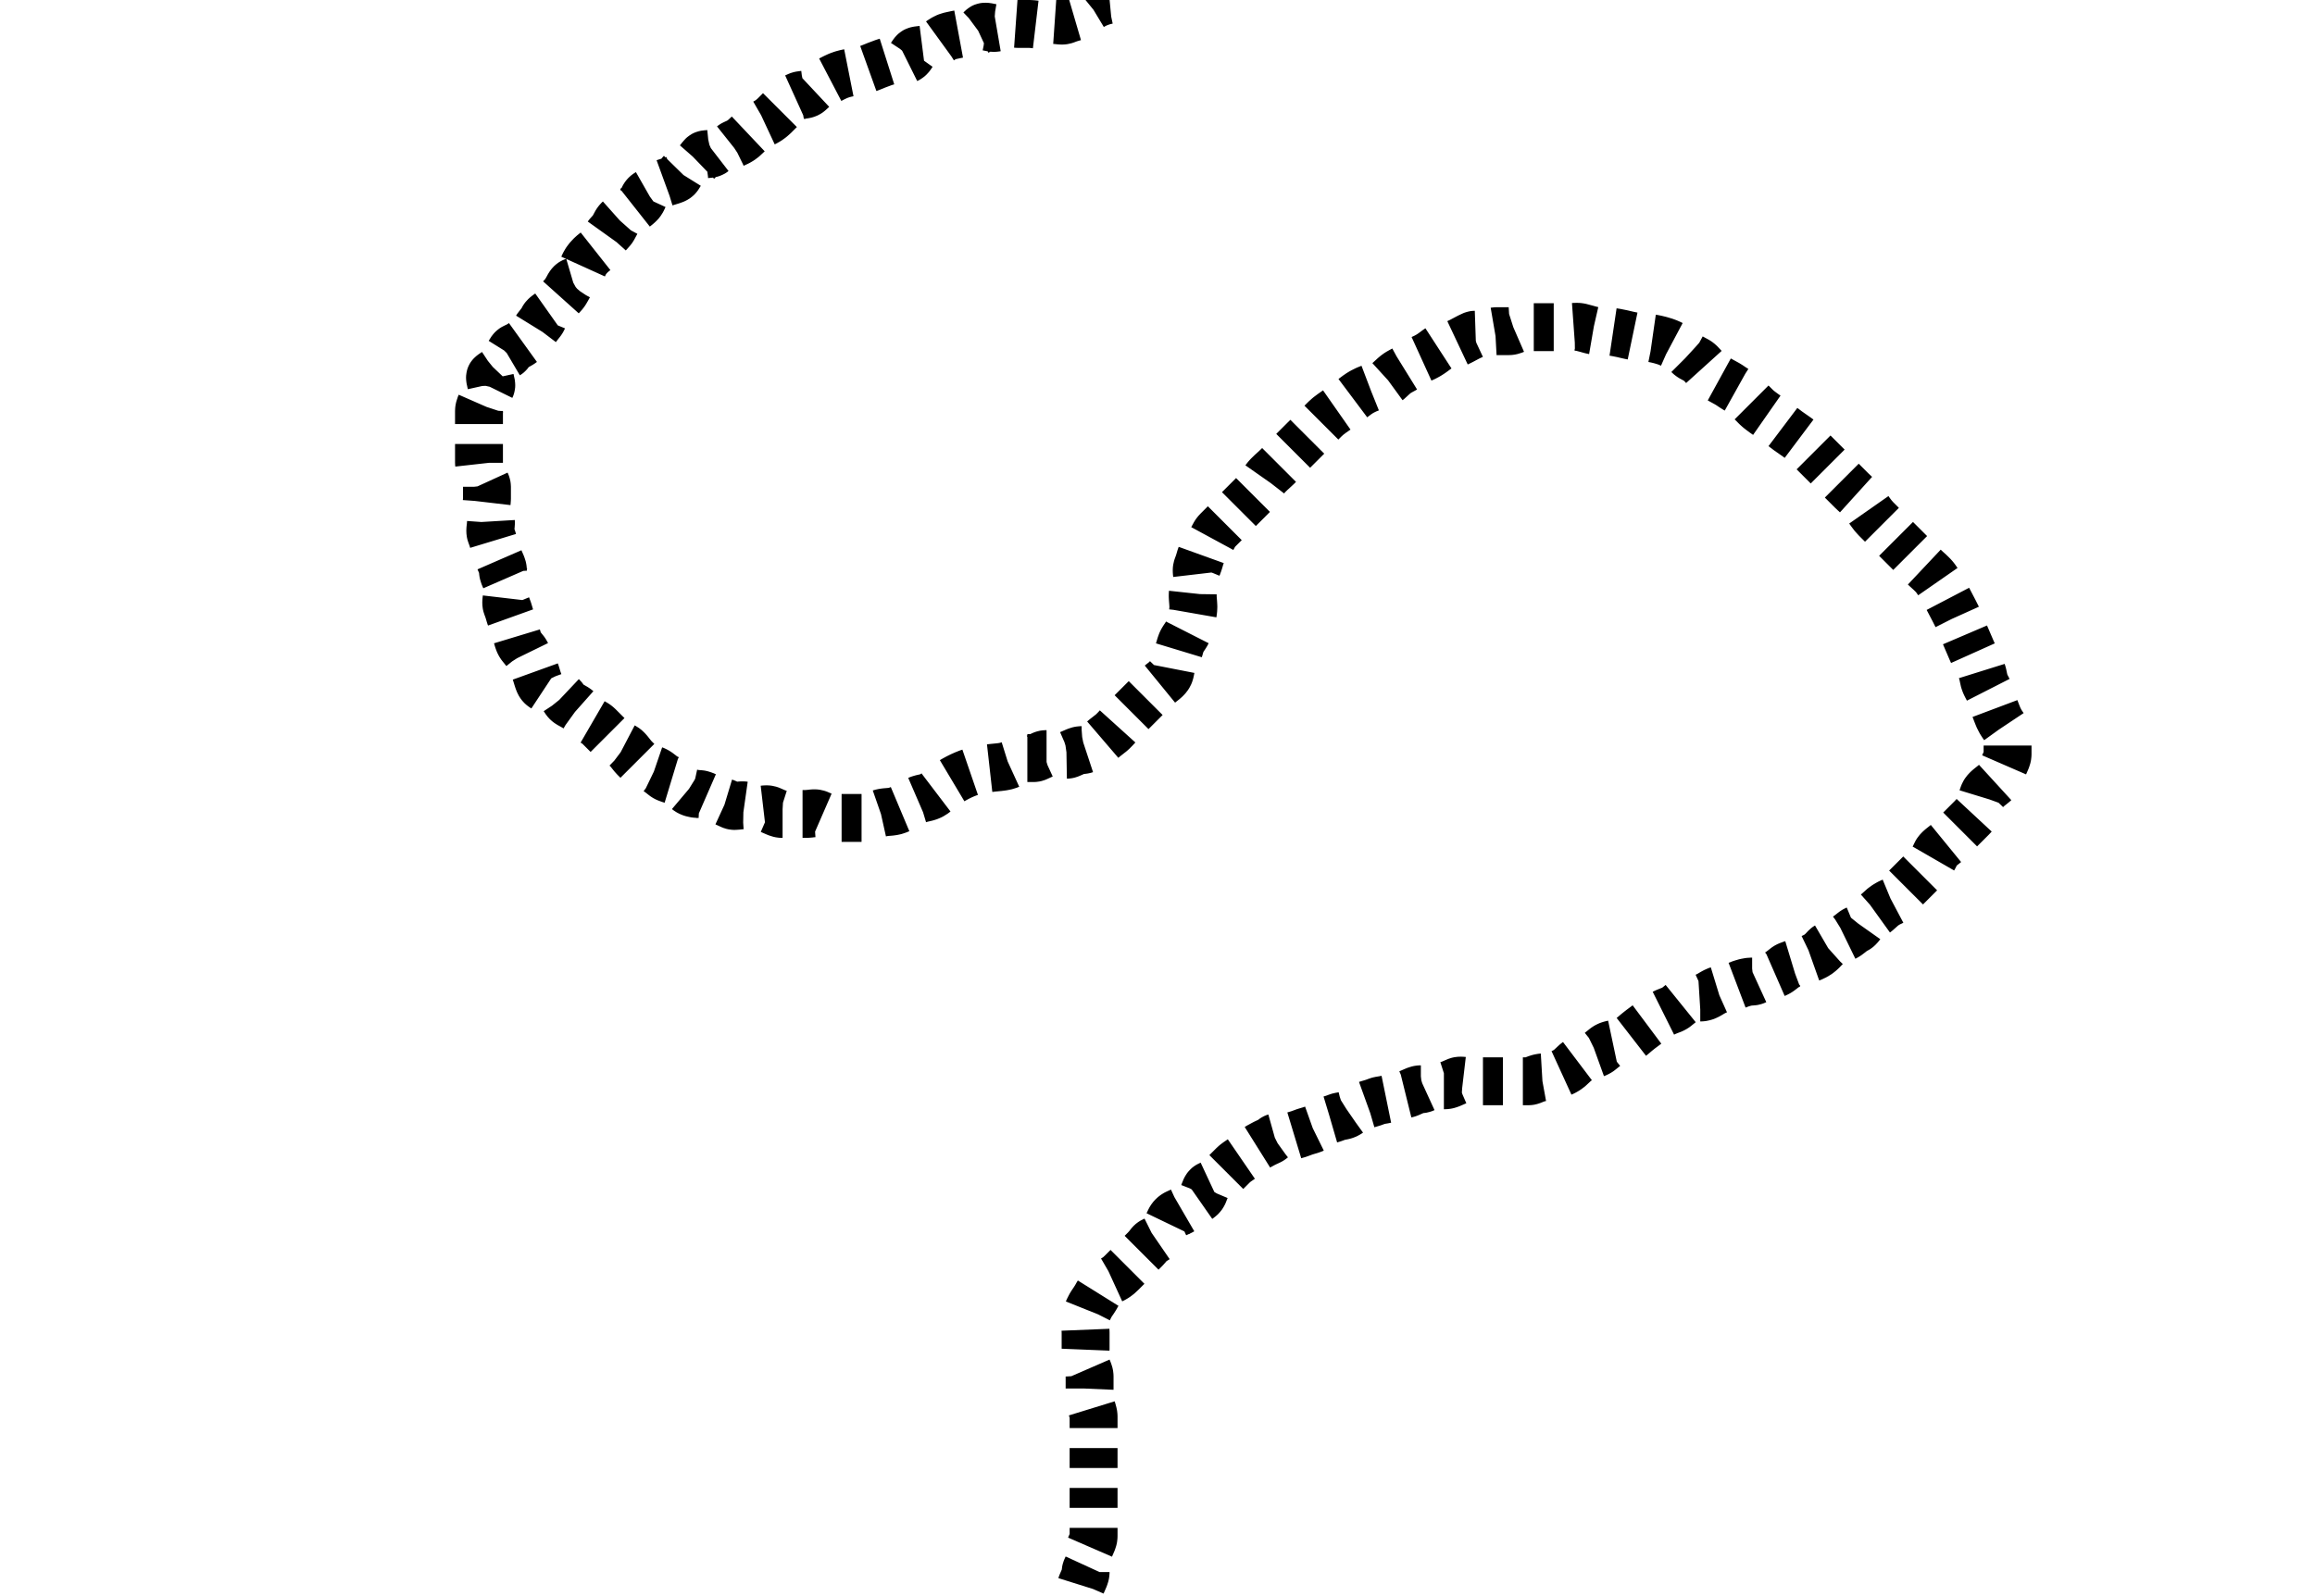 <svg width="580" height="400" xmlns="http://www.w3.org/2000/svg">
 <!-- Created with Method Draw - http://github.com/duopixel/Method-Draw/ -->
 <g>
  <title>background</title>
  <rect fill="#fff" id="canvas_background" height="402" width="582" y="-1" x="-1"/>
  <g display="none" overflow="visible" y="0" x="0" height="100%" width="100%" id="canvasGrid">
   <rect fill="url(#gridpattern)" stroke-width="0" y="0" x="0" height="100%" width="100%"/>
  </g>
 </g>
 <g>
  <title>Layer 1</title>
  <path stroke-dasharray="5,5" d="m278,0c-1,0 -4,1 -5,2c-1,1 -1.693,1.459 -3,2c-0.924,0.383 -1.693,0.459 -3,1c-0.924,0.383 -2,0 -3,0c-1,0 -1.693,0.459 -3,1c-0.924,0.383 -2,0 -3,0c-1,0 -2,0 -3,0c-1,0 -2.076,-0.383 -3,0c-1.307,0.541 -2,1 -3,1c-1,0 -2.293,-0.707 -3,0c-0.707,0.707 -1,1 -2,1c-1,0 -4.053,0.54 -6,1c-2.176,0.514 -3.693,2.459 -5,3c-1.848,0.765 -3.293,0.293 -4,1c-0.707,0.707 -0.693,1.459 -2,2c-0.924,0.383 -2,0 -3,0c-1,0 -3.934,1.144 -6,2c-2.922,1.21 -5.228,0.852 -8,2c-1.307,0.541 -3.076,1.617 -4,2c-1.307,0.541 -2,1 -3,2c-1,1 -2.076,0.617 -3,1c-1.307,0.541 -2,1 -3,2c-1,1 -2,2 -3,3c-1,1 -2.076,1.617 -3,2c-1.307,0.541 -3,2 -4,3c-1,1 -1.693,1.459 -3,2c-0.924,0.383 -1,1 -2,1c-1,0 -2,0 -3,1c-1,1 -2.293,0.293 -3,1c-0.707,0.707 -1.076,1.617 -2,2c-1.307,0.541 -1.693,1.459 -3,2c-0.924,0.383 -0.693,1.459 -2,2c-0.924,0.383 -2.076,0.617 -3,1c-1.307,0.541 -2.076,1.617 -3,2c-1.307,0.541 -1.617,1.076 -2,2c-0.541,1.307 -2,2 -3,3c-1,1 -2,1 -3,2c-1,1 -1,2 -2,3c-1,1 -1.617,2.076 -2,3c-0.541,1.307 -2,2 -3,3c-1,1 -1.459,1.693 -2,3c-0.383,0.924 -0.293,2.293 -1,3c-0.707,0.707 -1.293,0.293 -2,1c-0.707,0.707 -1,2 -2,3c-1,1 -1.617,2.076 -2,3c-0.541,1.307 -2.459,1.693 -3,3c-0.383,0.924 -1.459,1.693 -2,3c-0.383,0.924 -1,1 -2,2c-1,1 -2.076,1.617 -3,2c-1.307,0.541 -1.076,1.617 -2,2c-1.307,0.541 -1.617,2.076 -2,3c-0.541,1.307 -1.293,1.293 -2,2c-0.707,0.707 0.383,2.076 0,3c-0.541,1.307 -1.459,1.693 -2,3c-0.383,0.924 -1,2 -1,3c0,1 0,2 0,3c0,1 0,2 0,4c0,1 0,2 0,3c0,1 0,2 0,3c0,1 1,2 1,3c0,1 1,2 1,3c0,1 0,2 0,3c0,1 -0.383,2.076 0,3c0.541,1.307 1,2 1,3c0,1 -0.383,2.076 0,3c0.541,1.307 0.617,2.076 1,3c0.541,1.307 0.617,2.076 1,3c0.541,1.307 1,2 1,3c0,1 0.459,1.693 1,3c0.383,0.924 0,2 0,3c0,1 -0.383,2.076 0,3c0.541,1.307 0.617,2.076 1,3c0.541,1.307 0.617,2.076 1,3c0.541,1.307 0.617,2.076 1,3c0.541,1.307 1.459,1.693 2,3c0.765,1.848 1.459,2.693 2,4c0.383,0.924 0.617,2.076 1,3c0.541,1.307 1.293,1.293 2,2c0.707,0.707 2.076,0.617 3,1c1.307,0.541 1.293,1.293 2,2c0.707,0.707 2,1 3,2c1,1 1.293,1.293 2,2c0.707,0.707 2,1 3,2c1,1 2,2 3,3c1,1 2.076,1.617 3,2c1.307,0.541 2,2 3,3c1,1 1.293,1.293 2,2c0.707,0.707 2.076,0.617 3,1c1.307,0.541 2.076,1.617 3,2c1.307,0.541 2.076,0.617 3,1c1.307,0.541 1.293,1.293 2,2c0.707,0.707 2,1 3,1c1,0 1.693,0.459 3,1c0.924,0.383 2,1 3,1c1,0 2,1 3,1c1,0 2.076,-0.383 3,0c1.307,0.541 2,1 3,1c1,0 2.076,-0.383 3,0c1.307,0.541 2,1 3,1c1,0 2,0 3,0c1,0 2,0 3,0c1,0 2.076,-0.383 3,0c1.307,0.541 2,1 3,1c1,0 2,0 3,0c1,0 2,0 3,0c1,0 2,0 3,0c1,0 1.693,-0.459 3,-1c1.848,-0.765 3.152,-0.235 5,-1c1.307,-0.541 2.853,-1.173 4,-2c1.814,-1.307 3.186,-0.693 5,-2c1.147,-0.827 2.797,-2.256 4,-3c2.69,-1.663 4.824,-2.486 7,-3c2.92,-0.689 5.053,-0.54 7,-1c2.176,-0.514 3,-2 4,-2c1,0 2,0 3,0c1,0 2,-1 3,-1c1,0 2,0 3,0c1,0 2.076,0.383 3,0c1.307,-0.541 2,-1 3,-1c1,0 2.076,-0.617 3,-1c1.307,-0.541 2.186,-1.693 4,-3c1.147,-0.827 2,-2 3,-3c1,-1 2,-2 3,-3c1,-1 2,-2 3,-3c1,-1 2,-2 3,-3c1,-1 2.459,-1.693 3,-3c0.383,-0.924 0.293,-2.293 1,-3c0.707,-0.707 0.617,-1.076 1,-2c0.541,-1.307 0.617,-2.076 1,-3c0.541,-1.307 1.486,-1.824 2,-4c0.46,-1.947 1,-3 1,-5c0,-1 -0.383,-3.076 0,-4c0.541,-1.307 1,-2 1,-3c0,-1 -0.383,-2.076 0,-3c0.541,-1.307 0.617,-2.076 1,-3c0.541,-1.307 1,-2 2,-3c1,-1 1,-2 2,-3c1,-1 2,-2 3,-3c1,-1 2,-2 3,-3c1,-1 2,-2 3,-3c1,-1 1.693,-2.186 3,-4c0.827,-1.147 2,-2 3,-3c1,-1 2,-2 3,-3c1,-1 2,-2 3,-3c1,-1 2,-2 3,-3c1,-1 2,-2 3,-3c1,-1 2.186,-1.693 4,-3c1.147,-0.827 2.853,-2.173 4,-3c1.814,-1.307 3.076,-1.617 4,-2c1.307,-0.541 2.076,-0.617 3,-1c1.307,-0.541 2,-2 4,-3c2,-1 2.934,-2.144 5,-3c2.922,-1.21 3.693,-2.459 5,-3c0.924,-0.383 3.076,-0.617 4,-1c1.307,-0.541 2.693,-1.459 4,-2c0.924,-0.383 2.076,0.383 3,0c1.307,-0.541 2,-1 3,-1c1,0 2,0 3,0c1,0 1.693,-0.459 3,-1c0.924,-0.383 2,0 3,0c1,0 2,0 3,0c1,0 2,0 3,0c1,0 2,0 3,0c1,0 2.027,-0.23 3,0c2.176,0.514 3,1 5,1c3,0 4.824,0.486 7,1c2.92,0.689 4.824,0.486 7,1c0.973,0.23 3.186,0.693 5,2c1.147,0.827 2,1 3,2c1,1 2,1 3,2c1,1 1.853,2.173 3,3c1.814,1.307 3.186,1.693 5,3c1.147,0.827 2,1 3,2c1,1 2,2 3,3c1,1 2.853,2.173 4,3c1.814,1.307 2.853,2.173 4,3c1.814,1.307 3,2 4,3c1,1 2,2 3,3c1,1 2,2 3,3c1,1 2,2 3,3c1,1 2,2 3,3c1,1 2.173,1.853 3,3c1.307,1.814 2,3 3,4c1,1 2,2 3,3c1,1 2,2 3,3c1,1 2,2 3,3c1,1 2,2 3,3c1,1 2.173,1.853 3,3c1.307,1.814 2,3 3,5c1,2 2.144,3.934 3,6c1.21,2.922 2.144,4.934 3,7c1.21,2.922 2.493,3.879 3,7c0.32,1.974 1.486,2.824 2,5c0.23,0.973 0.617,2.076 1,3c0.541,1.307 0.693,2.186 2,4c0.827,1.147 1,2 1,4c0,1 0,2 0,3c0,1 -0.459,1.693 -1,3c-0.765,1.848 -1,3 -2,4c-1,1 -2.459,1.693 -3,3c-0.383,0.924 -0.617,2.076 -1,3c-0.541,1.307 -1,2 -2,3c-1,1 -2,2 -3,3c-1,1 -2,2 -3,3c-1,1 -2.459,1.693 -3,3c-0.383,0.924 -1,2 -2,3c-1,1 -2,2 -3,3c-1,1 -2,2 -3,3c-1,1 -1.693,2.459 -3,3c-0.924,0.383 -2,1 -3,2c-1,1 -2.076,1.617 -3,2c-1.307,0.541 -1.693,2.459 -3,3c-0.924,0.383 -1.693,1.459 -3,2c-0.924,0.383 -2.693,1.459 -4,2c-0.924,0.383 -1.387,1.918 -4,3c-0.924,0.383 -1.693,0.459 -3,1c-0.924,0.383 -1.693,0.459 -3,1c-0.924,0.383 -1.693,1.459 -3,2c-0.924,0.383 -2,1 -3,1c-1,0 -2,1 -3,1c-1,0 -2.152,0.235 -4,1c-1.307,0.541 -2.053,0.54 -4,1c-2.176,0.514 -3,2 -5,2c-1,0 -3.076,0.617 -4,1c-1.307,0.541 -1.693,1.459 -3,2c-0.924,0.383 -2.186,0.693 -4,2c-1.147,0.827 -2.186,1.693 -4,3c-1.147,0.827 -2.693,2.459 -4,3c-0.924,0.383 -3.076,0.617 -4,1c-1.307,0.541 -1.693,1.459 -3,2c-0.924,0.383 -2.076,0.617 -3,1c-1.307,0.541 -2,1 -3,2c-1,1 -1.693,1.459 -3,2c-1.848,0.765 -3,1 -4,1c-2,0 -3,1 -4,1c-1,0 -2,0 -3,0c-1,0 -2,0 -3,0c-1,0 -2,0 -3,0c-1,0 -2,0 -3,0c-1,0 -2,0 -3,0c-1,0 -2.076,-0.383 -3,0c-1.307,0.541 -2,1 -3,1c-1,0 -2,0 -3,0c-1,0 -2,1 -3,1c-1,0 -1.693,0.459 -3,1c-0.924,0.383 -2.693,0.459 -4,1c-1.848,0.765 -3.076,0.617 -4,1c-1.307,0.541 -2.076,0.617 -3,1c-1.307,0.541 -2.186,0.693 -4,2c-1.147,0.827 -2.076,0.617 -3,1c-1.307,0.541 -2.076,0.617 -3,1c-1.307,0.541 -1.693,1.459 -3,2c-0.924,0.383 -1.693,0.459 -3,1c-0.924,0.383 -1.693,0.459 -3,1c-0.924,0.383 -2,0 -3,0c-1,0 -1.076,0.617 -2,1c-1.307,0.541 -4,2 -5,3c-1,1 -3,2 -4,3c-1,1 -2,2 -3,3c-1,1 -2.076,1.617 -3,2c-1.307,0.541 -1,2 -2,3c-1,1 -2,1 -3,2c-1,1 -1.693,1.459 -3,2c-0.924,0.383 -1.617,1.076 -2,2c-0.541,1.307 -1.293,2.293 -2,3c-0.707,0.707 -0.693,1.459 -2,2c-0.924,0.383 -1,1 -2,2c-1,1 -2,2 -3,3c-1,1 -2,2 -3,3c-1,1 -1.693,1.459 -3,2c-0.924,0.383 -1,1 -2,2c-1,1 -1.173,1.853 -2,3c-1.307,1.814 -1.459,2.693 -2,4c-0.383,0.924 0,2 0,4c0,2 0,3 0,4c0,2 -0.383,3.076 0,4c0.541,1.307 1,2 1,3c0,1 0,2 0,3c0,1 -0.23,2.027 0,3c0.514,2.176 1,3 1,4c0,1 0,2 0,3c0,1 0,2 0,3c0,1 0,2 0,3c0,1 0,2 0,3c0,1 0,2 0,3c0,1 0,2 0,3c0,1 0,2 0,3c0,1 0,2 0,3c0,1 0,2 0,3c0,1 0,2 0,3c0,1 -0.459,1.693 -1,3c-0.383,0.924 0,2 0,3c0,1 -1,2 -1,3c0,1 -0.459,1.693 -1,3c-0.383,0.924 0,2 0,3c0,1 0,2 0,3c0,1 -0.459,1.693 -1,3c-0.383,0.924 0.383,2.076 0,3c-0.541,1.307 -2.486,0.824 -3,3c-0.46,1.947 -1,3 -1,4l0,1" id="svg_1" stroke-width="12" stroke="#000" fill="none"/>
 </g>
</svg>